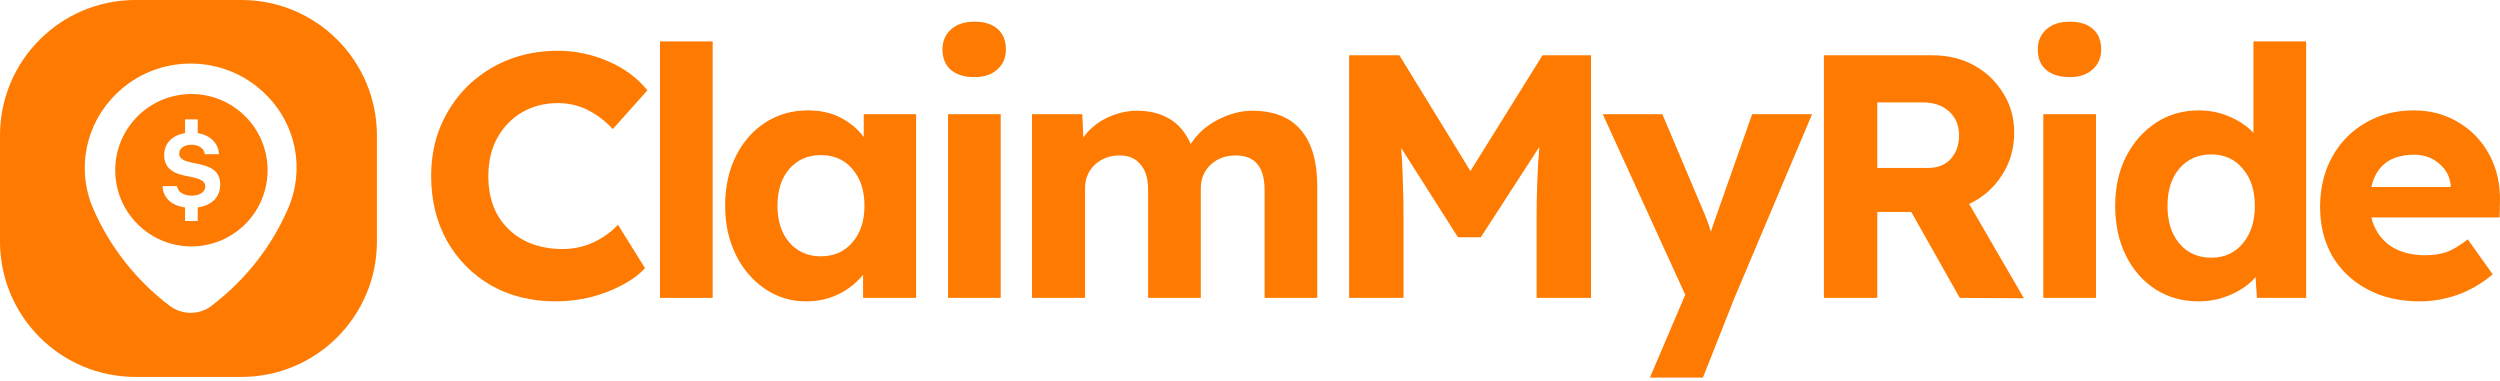 <svg width="472" height="72" viewBox="0 0 472 72" fill="none" xmlns="http://www.w3.org/2000/svg">
<path d="M104.894 56.897C100.313 56.897 96.256 55.893 92.723 53.886C89.189 51.836 86.419 49.044 84.412 45.511C82.406 41.934 81.402 37.833 81.402 33.209C81.402 29.806 81.991 26.687 83.169 23.851C84.391 20.972 86.07 18.464 88.208 16.326C90.389 14.189 92.919 12.531 95.798 11.353C98.721 10.175 101.906 9.586 105.352 9.586C108.58 9.586 111.721 10.241 114.775 11.549C117.828 12.858 120.315 14.69 122.234 17.046L115.691 24.375C114.295 22.848 112.724 21.648 110.979 20.776C109.278 19.903 107.38 19.467 105.286 19.467C102.844 19.467 100.619 20.034 98.612 21.169C96.649 22.303 95.078 23.917 93.901 26.011C92.766 28.061 92.199 30.482 92.199 33.274C92.199 36.066 92.766 38.487 93.901 40.538C95.078 42.588 96.714 44.18 98.808 45.314C100.946 46.449 103.411 47.016 106.203 47.016C108.253 47.016 110.194 46.601 112.026 45.772C113.859 44.9 115.407 43.788 116.672 42.435L121.776 50.615C120.729 51.792 119.29 52.861 117.458 53.821C115.669 54.781 113.684 55.544 111.503 56.111C109.322 56.635 107.119 56.897 104.894 56.897Z" fill="#FF7A00"/>
<path d="M124.605 56.242V7.82H134.552V56.242H124.605Z" fill="#FF7A00"/>
<path d="M152.218 56.897C149.339 56.897 146.743 56.111 144.431 54.541C142.119 52.97 140.287 50.833 138.935 48.128C137.582 45.38 136.906 42.282 136.906 38.836C136.906 35.303 137.582 32.184 138.935 29.479C140.287 26.774 142.141 24.658 144.497 23.132C146.852 21.605 149.535 20.841 152.545 20.841C154.901 20.841 156.951 21.299 158.696 22.215C160.485 23.132 161.946 24.353 163.08 25.88V21.561H172.961V56.242H162.95V51.858C161.772 53.341 160.245 54.563 158.369 55.522C156.493 56.438 154.443 56.897 152.218 56.897ZM154.966 48.39C157.453 48.39 159.438 47.517 160.921 45.772C162.448 44.028 163.211 41.715 163.211 38.836C163.211 35.957 162.448 33.645 160.921 31.9C159.438 30.155 157.453 29.283 154.966 29.283C152.523 29.283 150.539 30.155 149.012 31.9C147.529 33.645 146.787 35.957 146.787 38.836C146.787 41.715 147.529 44.028 149.012 45.772C150.539 47.517 152.523 48.39 154.966 48.39Z" fill="#FF7A00"/>
<path d="M183.961 14.559C182.085 14.559 180.602 14.101 179.511 13.185C178.464 12.269 177.941 10.982 177.941 9.325C177.941 7.798 178.464 6.554 179.511 5.595C180.602 4.591 182.085 4.09 183.961 4.09C185.837 4.09 187.298 4.548 188.345 5.464C189.392 6.38 189.916 7.667 189.916 9.325C189.916 10.895 189.37 12.16 188.28 13.12C187.233 14.08 185.793 14.559 183.961 14.559ZM178.988 56.242V21.561H188.934V56.242H178.988Z" fill="#FF7A00"/>
<path d="M194.845 56.242V21.561H204.333L204.529 25.945C205.707 24.331 207.212 23.088 209.044 22.215C210.92 21.343 212.796 20.907 214.672 20.907C217.028 20.907 219.056 21.408 220.757 22.412C222.459 23.372 223.811 24.964 224.814 27.189C226.036 25.269 227.737 23.742 229.918 22.608C232.143 21.474 234.303 20.907 236.397 20.907C240.497 20.907 243.573 22.128 245.623 24.571C247.673 26.971 248.699 30.504 248.699 35.172V56.242H238.752V35.892C238.752 31.529 236.942 29.348 233.321 29.348C231.402 29.348 229.809 29.937 228.544 31.115C227.323 32.293 226.712 33.776 226.712 35.564V56.242H216.766V35.826C216.766 33.732 216.286 32.14 215.326 31.049C214.41 29.915 213.101 29.348 211.4 29.348C209.524 29.348 207.954 29.937 206.689 31.115C205.467 32.293 204.856 33.754 204.856 35.499V56.242H194.845Z" fill="#FF7A00"/>
<path d="M254.712 56.242V10.437H264.201L277.615 32.293L291.226 10.437H300.387V56.242H290.113V41.323C290.113 38.749 290.157 36.35 290.244 34.125C290.331 31.9 290.462 29.762 290.637 27.712L279.578 44.791H275.259L264.528 27.908C264.702 29.828 264.811 31.878 264.855 34.059C264.942 36.241 264.986 38.662 264.986 41.323V56.242H254.712Z" fill="#FF7A00"/>
<path d="M311.499 71.292L318.174 55.653L302.6 21.561H313.855L321.707 40.145C322.187 41.236 322.624 42.435 323.016 43.744C323.147 43.308 323.3 42.85 323.474 42.37C323.649 41.89 323.823 41.388 323.998 40.865L330.803 21.561H342.123L327.466 56.242L321.511 71.292H311.499Z" fill="#FF7A00"/>
<path d="M344.355 56.242V10.437H364.837C367.76 10.437 370.377 11.07 372.689 12.335C375.001 13.6 376.833 15.345 378.186 17.57C379.582 19.751 380.28 22.237 380.28 25.029C380.28 28.039 379.494 30.744 377.924 33.143C376.397 35.499 374.347 37.288 371.773 38.509L382.112 56.308L370.006 56.242L360.845 40.014H354.432V56.242H344.355ZM354.432 31.704H364.052C365.84 31.704 367.258 31.137 368.305 30.002C369.352 28.825 369.875 27.341 369.875 25.553C369.875 23.677 369.243 22.172 367.978 21.038C366.756 19.903 365.098 19.336 363.005 19.336H354.432V31.704Z" fill="#FF7A00"/>
<path d="M390.751 14.559C388.875 14.559 387.392 14.101 386.301 13.185C385.254 12.269 384.731 10.982 384.731 9.325C384.731 7.798 385.254 6.554 386.301 5.595C387.392 4.591 388.875 4.09 390.751 4.09C392.627 4.09 394.088 4.548 395.135 5.464C396.182 6.38 396.705 7.667 396.705 9.325C396.705 10.895 396.16 12.16 395.07 13.12C394.023 14.08 392.583 14.559 390.751 14.559ZM385.778 56.242V21.561H395.724V56.242H385.778Z" fill="#FF7A00"/>
<path d="M415.049 56.897C412.039 56.897 409.334 56.133 406.935 54.606C404.579 53.079 402.725 50.964 401.373 48.259C400.02 45.511 399.344 42.392 399.344 38.902C399.344 35.412 400.02 32.314 401.373 29.61C402.769 26.905 404.645 24.767 407 23.197C409.4 21.627 412.104 20.841 415.114 20.841C417.165 20.841 419.106 21.234 420.938 22.019C422.77 22.804 424.275 23.83 425.453 25.095V7.82H435.399V56.242H426.108L425.846 52.316C424.755 53.625 423.228 54.715 421.265 55.588C419.346 56.46 417.274 56.897 415.049 56.897ZM417.47 48.652C419.957 48.652 421.941 47.757 423.425 45.969C424.952 44.18 425.715 41.824 425.715 38.902C425.715 35.935 424.952 33.58 423.425 31.835C421.941 30.046 419.957 29.152 417.47 29.152C414.983 29.152 412.977 30.046 411.45 31.835C409.967 33.58 409.225 35.935 409.225 38.902C409.225 41.824 409.967 44.18 411.45 45.969C412.977 47.757 414.983 48.652 417.47 48.652Z" fill="#FF7A00"/>
<path d="M456.877 56.897C453.081 56.897 449.766 56.133 446.93 54.606C444.095 53.079 441.892 50.986 440.321 48.324C438.795 45.62 438.031 42.544 438.031 39.098C438.031 35.521 438.795 32.358 440.321 29.61C441.848 26.861 443.942 24.724 446.603 23.197C449.264 21.627 452.296 20.841 455.699 20.841C458.883 20.841 461.719 21.605 464.205 23.132C466.692 24.615 468.633 26.665 470.029 29.283C471.425 31.9 472.08 34.888 471.992 38.247L471.927 41.061H447.716C448.239 43.242 449.373 44.987 451.118 46.296C452.907 47.561 455.175 48.194 457.924 48.194C459.45 48.194 460.825 47.975 462.046 47.539C463.268 47.059 464.554 46.274 465.907 45.184L470.618 51.792C468.611 53.494 466.408 54.781 464.009 55.653C461.653 56.482 459.276 56.897 456.877 56.897ZM455.83 29.217C451.336 29.217 448.632 31.246 447.716 35.303H462.7V35.106C462.57 33.405 461.85 32.009 460.541 30.919C459.276 29.784 457.706 29.217 455.83 29.217Z" fill="#FF7A00"/>
<path fill-rule="evenodd" clip-rule="evenodd" d="M25.574 0C11.45 0 0 11.45 0 25.574V45.588C0 59.712 11.45 71.162 25.574 71.162H45.588C59.712 71.162 71.162 59.712 71.162 45.588V25.574C71.162 11.45 59.712 0 45.588 0H25.574ZM36.001 12C41.105 12 46.209 13.919 50.096 17.758C55.959 23.462 57.609 31.996 54.352 39.459L54.309 39.545C51.312 46.45 46.534 52.582 40.541 57.257L40.019 57.686C38.889 58.587 37.457 59.059 35.98 59.059C34.547 59.059 33.157 58.586 32.028 57.729C25.73 52.968 20.734 46.621 17.607 39.416C14.393 31.997 16.087 23.462 21.907 17.758C25.795 13.919 30.898 12 36.001 12ZM36.137 17.753C28.194 17.753 21.753 24.193 21.753 32.136C21.753 40.08 28.194 46.52 36.137 46.52C44.08 46.52 50.52 40.08 50.52 32.136C50.52 24.193 44.08 17.753 36.137 17.753ZM37.335 39.157V41.725H34.938V39.164C32.385 38.823 30.778 37.338 30.688 35.138H33.422C33.552 36.233 34.657 36.936 36.249 36.936C37.72 36.936 38.759 36.224 38.759 35.204C38.759 34.342 38.086 33.846 36.428 33.49L34.667 33.116C32.204 32.6 30.997 31.318 30.997 29.257C30.997 27.064 32.524 25.523 34.938 25.135V22.548H37.335V25.132C39.68 25.512 41.262 27.03 41.335 29.108H38.675C38.545 28.04 37.551 27.329 36.184 27.329C34.77 27.329 33.834 27.985 33.834 29.014C33.834 29.847 34.48 30.325 36.062 30.662L37.691 31.009C40.407 31.58 41.577 32.75 41.577 34.848C41.578 37.223 39.989 38.793 37.335 39.157Z" fill="#FF7A00"/>
</svg>
